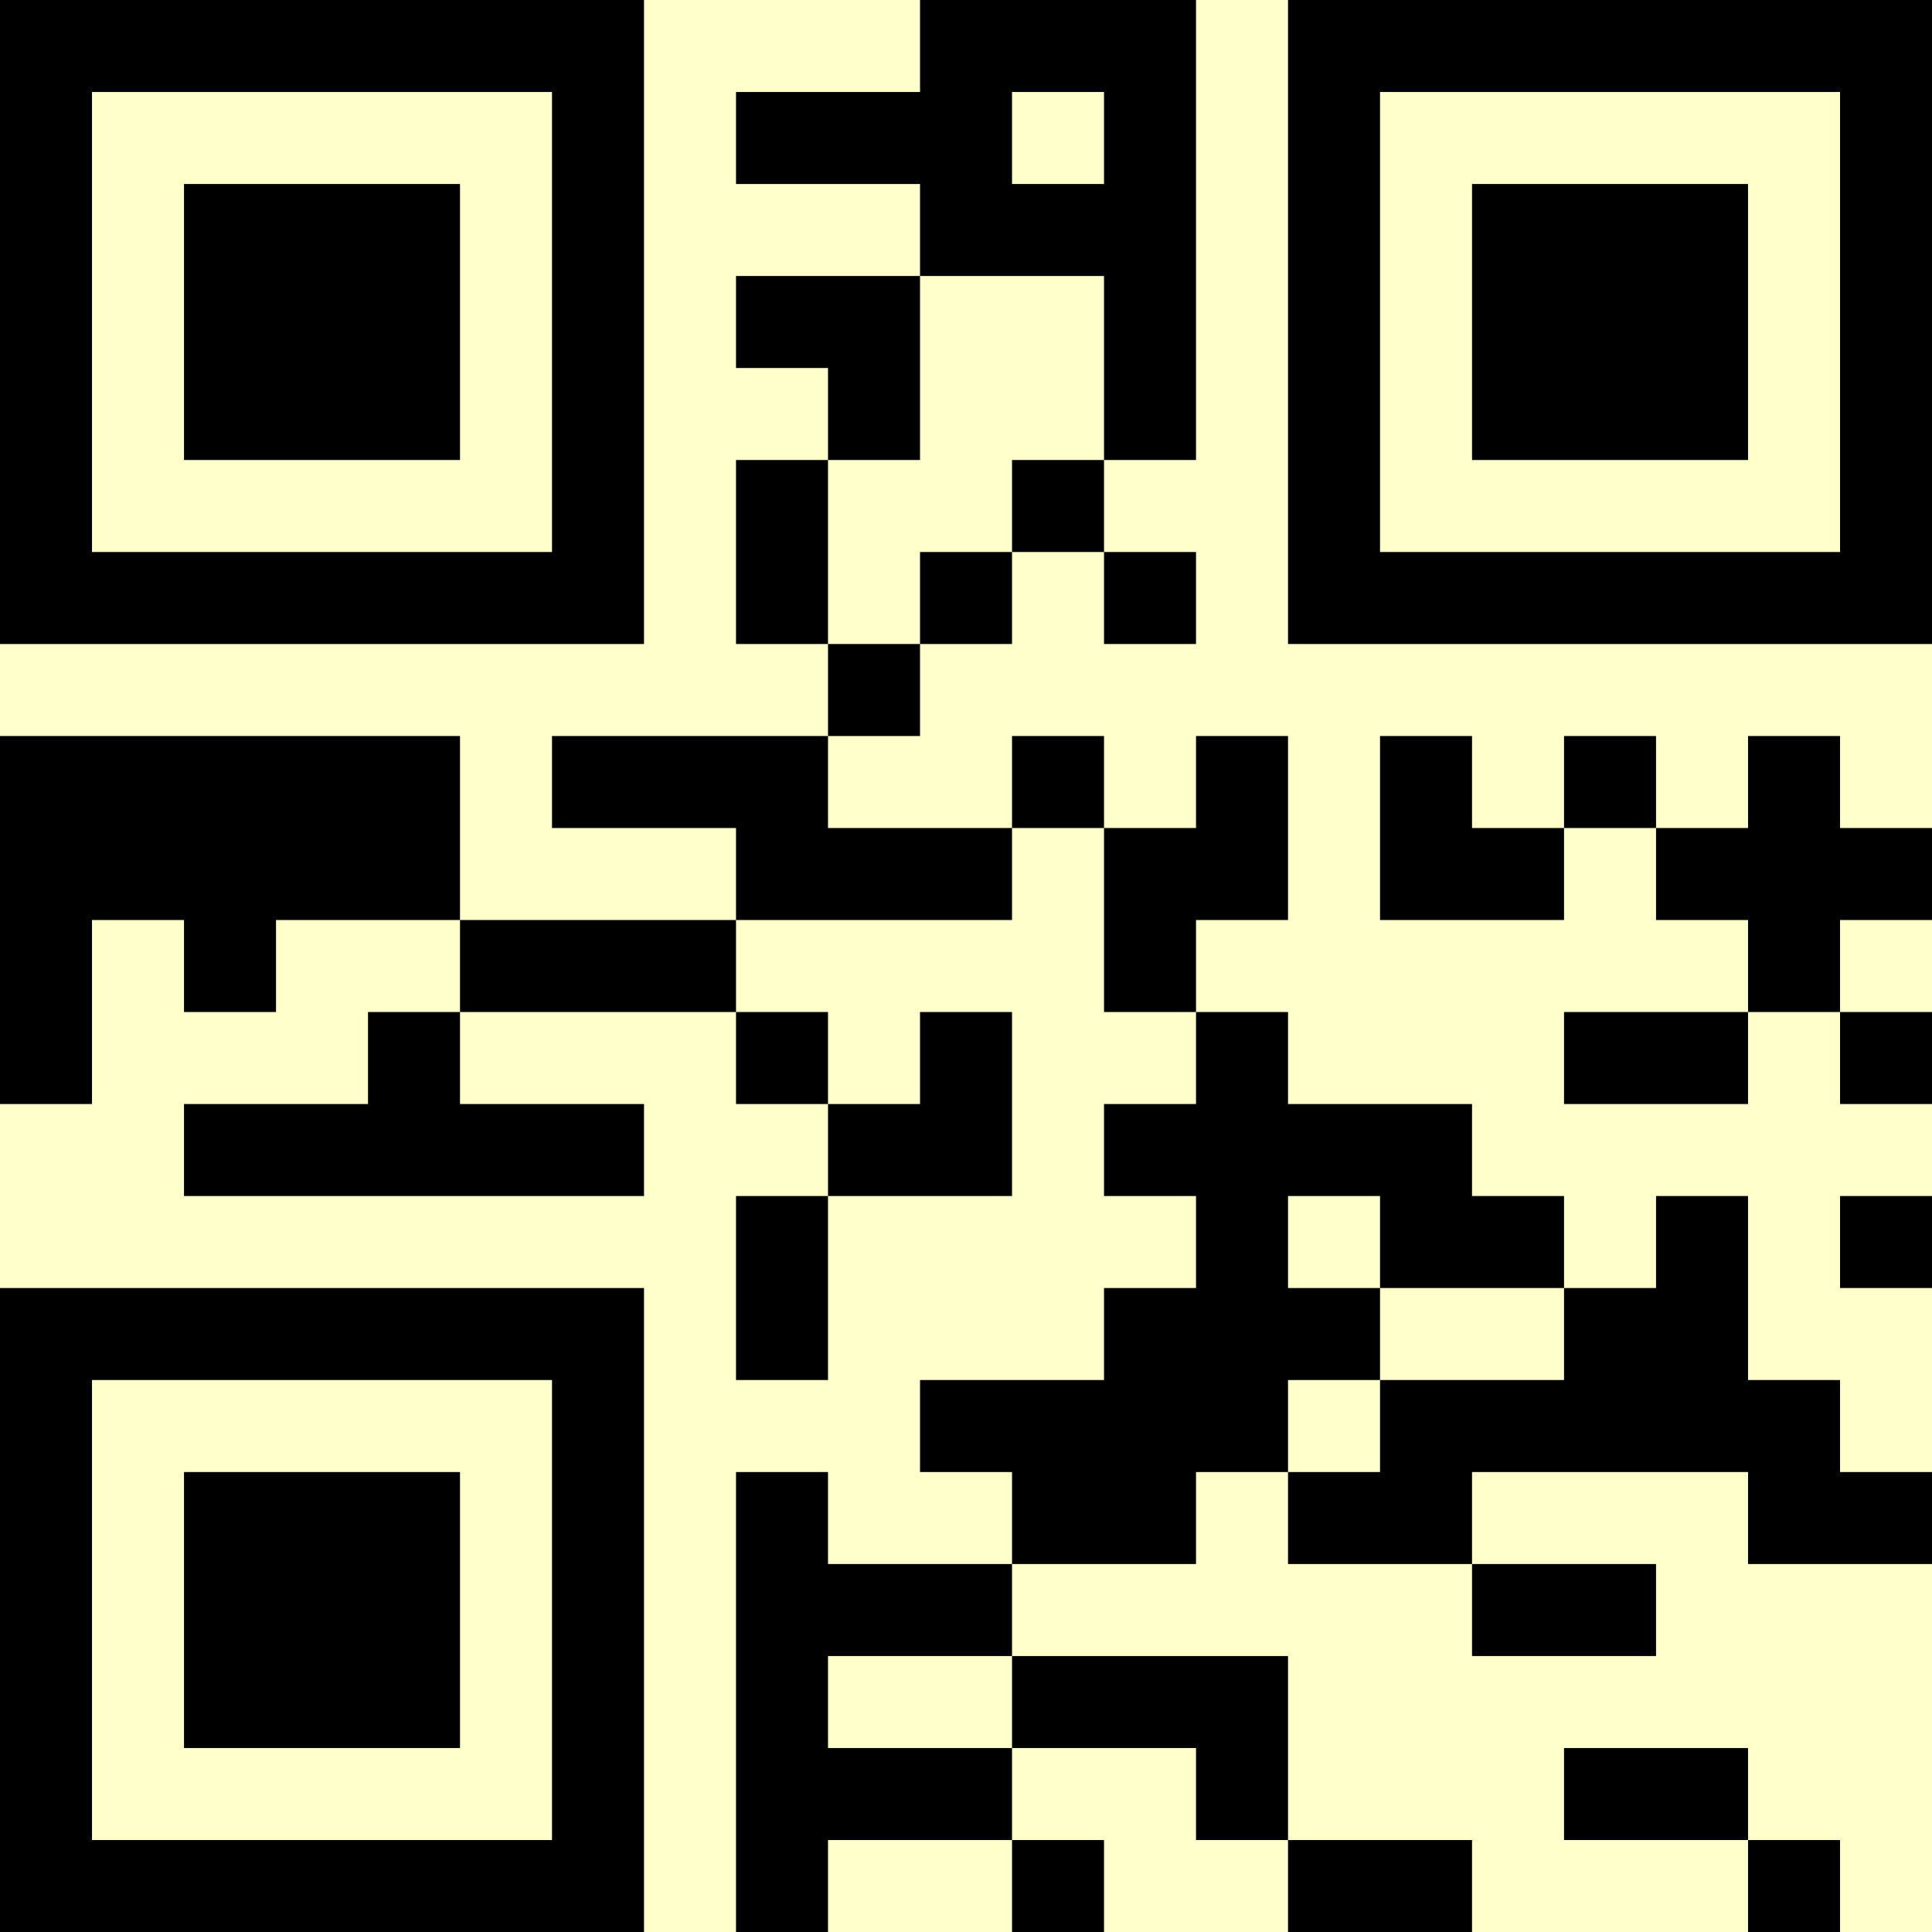 <?xml version="1.0" encoding="UTF-8"?>
<svg xmlns="http://www.w3.org/2000/svg" version="1.1" width="500" height="500" viewBox="0 0 500 500"><rect x="0" y="0" width="500" height="500" fill="#ffffcc"/><g transform="scale(23.81)"><g transform="translate(0,0)"><path fill-rule="evenodd" d="M10 0L10 1L8 1L8 2L10 2L10 3L8 3L8 4L9 4L9 5L8 5L8 7L9 7L9 8L6 8L6 9L8 9L8 10L5 10L5 8L0 8L0 12L1 12L1 10L2 10L2 11L3 11L3 10L5 10L5 11L4 11L4 12L2 12L2 13L7 13L7 12L5 12L5 11L8 11L8 12L9 12L9 13L8 13L8 15L9 15L9 13L11 13L11 11L10 11L10 12L9 12L9 11L8 11L8 10L11 10L11 9L12 9L12 11L13 11L13 12L12 12L12 13L13 13L13 14L12 14L12 15L10 15L10 16L11 16L11 17L9 17L9 16L8 16L8 21L9 21L9 20L11 20L11 21L12 21L12 20L11 20L11 19L13 19L13 20L14 20L14 21L16 21L16 20L14 20L14 18L11 18L11 17L13 17L13 16L14 16L14 17L16 17L16 18L18 18L18 17L16 17L16 16L19 16L19 17L21 17L21 16L20 16L20 15L19 15L19 13L18 13L18 14L17 14L17 13L16 13L16 12L14 12L14 11L13 11L13 10L14 10L14 8L13 8L13 9L12 9L12 8L11 8L11 9L9 9L9 8L10 8L10 7L11 7L11 6L12 6L12 7L13 7L13 6L12 6L12 5L13 5L13 0ZM11 1L11 2L12 2L12 1ZM10 3L10 5L9 5L9 7L10 7L10 6L11 6L11 5L12 5L12 3ZM15 8L15 10L17 10L17 9L18 9L18 10L19 10L19 11L17 11L17 12L19 12L19 11L20 11L20 12L21 12L21 11L20 11L20 10L21 10L21 9L20 9L20 8L19 8L19 9L18 9L18 8L17 8L17 9L16 9L16 8ZM14 13L14 14L15 14L15 15L14 15L14 16L15 16L15 15L17 15L17 14L15 14L15 13ZM20 13L20 14L21 14L21 13ZM9 18L9 19L11 19L11 18ZM17 19L17 20L19 20L19 21L20 21L20 20L19 20L19 19ZM0 0L0 7L7 7L7 0ZM1 1L1 6L6 6L6 1ZM2 2L2 5L5 5L5 2ZM14 0L14 7L21 7L21 0ZM15 1L15 6L20 6L20 1ZM16 2L16 5L19 5L19 2ZM0 14L0 21L7 21L7 14ZM1 15L1 20L6 20L6 15ZM2 16L2 19L5 19L5 16Z" fill="#000000"/></g></g></svg>
